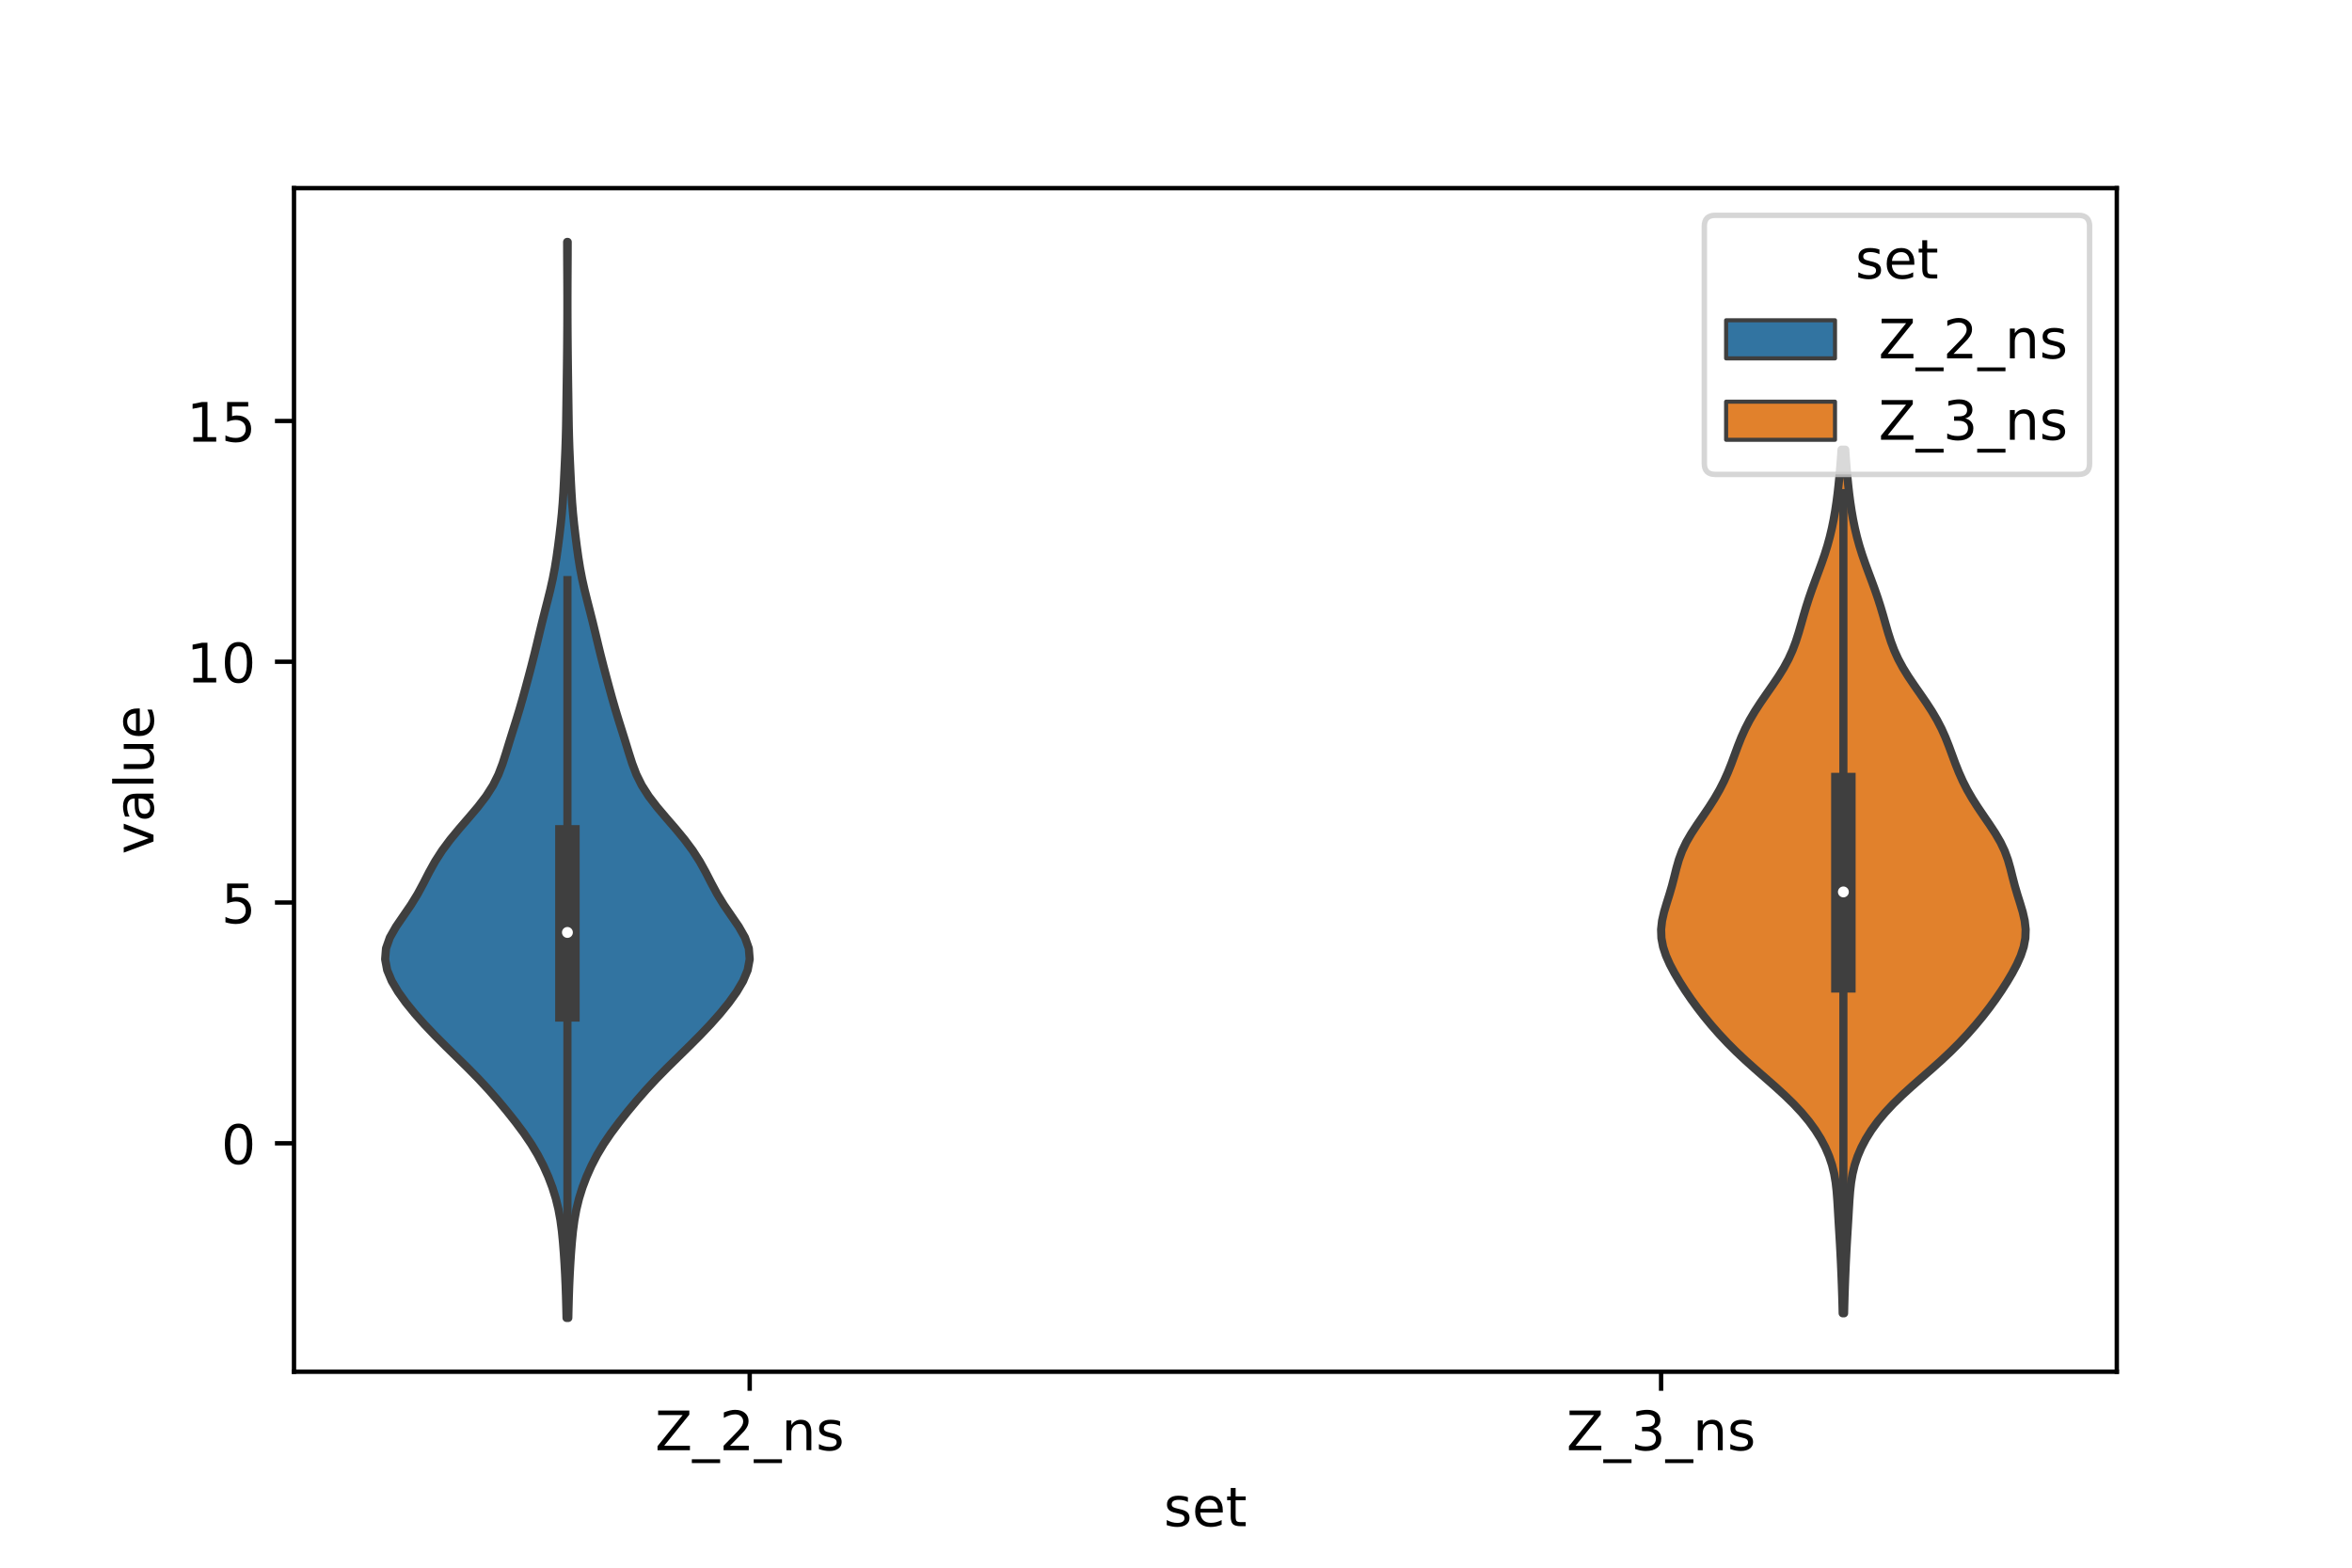 <?xml version="1.0" encoding="utf-8" standalone="no"?>
<!DOCTYPE svg PUBLIC "-//W3C//DTD SVG 1.1//EN"
  "http://www.w3.org/Graphics/SVG/1.1/DTD/svg11.dtd">
<!-- Created with matplotlib (https://matplotlib.org/) -->
<svg height="288pt" version="1.1" viewBox="0 0 432 288" width="432pt" xmlns="http://www.w3.org/2000/svg" xmlns:xlink="http://www.w3.org/1999/xlink">
 <defs>
  <style type="text/css">*{stroke-linecap:butt;stroke-linejoin:round;}</style>
 </defs>
 <g id="figure_1">
  <g id="patch_1">
   <path d="M 0 288 
L 432 288 
L 432 0 
L 0 0 
z
" style="fill:#ffffff;"/>
  </g>
  <g id="axes_1">
   <g id="patch_2">
    <path d="M 54 252 
L 388.8 252 
L 388.8 34.56 
L 54 34.56 
z
" style="fill:#ffffff;"/>
   </g>
   <g id="PolyCollection_1">
    <defs>
     <path d="M 104.381 -45.884 
L 104.059 -45.884 
L 104.013 -47.88 
L 103.957 -49.877 
L 103.887 -51.874 
L 103.797 -53.87 
L 103.687 -55.867 
L 103.556 -57.864 
L 103.398 -59.86 
L 103.2 -61.857 
L 102.933 -63.854 
L 102.569 -65.851 
L 102.082 -67.847 
L 101.46 -69.844 
L 100.703 -71.841 
L 99.81 -73.837 
L 98.772 -75.834 
L 97.574 -77.831 
L 96.216 -79.827 
L 94.728 -81.824 
L 93.145 -83.821 
L 91.486 -85.818 
L 89.738 -87.814 
L 87.882 -89.811 
L 85.921 -91.808 
L 83.892 -93.804 
L 81.853 -95.801 
L 79.862 -97.798 
L 77.962 -99.794 
L 76.187 -101.791 
L 74.563 -103.788 
L 73.128 -105.784 
L 71.947 -107.781 
L 71.115 -109.778 
L 70.74 -111.775 
L 70.902 -113.771 
L 71.606 -115.768 
L 72.745 -117.765 
L 74.113 -119.761 
L 75.483 -121.758 
L 76.709 -123.755 
L 77.783 -125.751 
L 78.808 -127.748 
L 79.916 -129.745 
L 81.2 -131.741 
L 82.685 -133.738 
L 84.332 -135.735 
L 86.059 -137.732 
L 87.752 -139.728 
L 89.284 -141.725 
L 90.559 -143.722 
L 91.549 -145.718 
L 92.311 -147.715 
L 92.95 -149.712 
L 93.562 -151.708 
L 94.187 -153.705 
L 94.816 -155.702 
L 95.423 -157.699 
L 95.997 -159.695 
L 96.546 -161.692 
L 97.083 -163.689 
L 97.61 -165.685 
L 98.119 -167.682 
L 98.606 -169.679 
L 99.082 -171.675 
L 99.565 -173.672 
L 100.068 -175.669 
L 100.581 -177.665 
L 101.077 -179.662 
L 101.524 -181.659 
L 101.904 -183.656 
L 102.223 -185.652 
L 102.5 -187.649 
L 102.754 -189.646 
L 102.987 -191.642 
L 103.19 -193.639 
L 103.354 -195.636 
L 103.481 -197.632 
L 103.586 -199.629 
L 103.682 -201.626 
L 103.774 -203.622 
L 103.858 -205.619 
L 103.924 -207.616 
L 103.972 -209.613 
L 104.005 -211.609 
L 104.034 -213.606 
L 104.062 -215.603 
L 104.092 -217.599 
L 104.119 -219.596 
L 104.144 -221.593 
L 104.165 -223.589 
L 104.183 -225.586 
L 104.198 -227.583 
L 104.207 -229.58 
L 104.212 -231.576 
L 104.211 -233.573 
L 104.205 -235.57 
L 104.196 -237.566 
L 104.184 -239.563 
L 104.175 -241.56 
L 104.171 -243.556 
L 104.269 -243.556 
L 104.269 -243.556 
L 104.265 -241.56 
L 104.256 -239.563 
L 104.244 -237.566 
L 104.235 -235.57 
L 104.229 -233.573 
L 104.228 -231.576 
L 104.233 -229.58 
L 104.242 -227.583 
L 104.257 -225.586 
L 104.275 -223.589 
L 104.296 -221.593 
L 104.321 -219.596 
L 104.348 -217.599 
L 104.378 -215.603 
L 104.406 -213.606 
L 104.435 -211.609 
L 104.468 -209.613 
L 104.516 -207.616 
L 104.582 -205.619 
L 104.666 -203.622 
L 104.758 -201.626 
L 104.854 -199.629 
L 104.959 -197.632 
L 105.086 -195.636 
L 105.25 -193.639 
L 105.453 -191.642 
L 105.686 -189.646 
L 105.94 -187.649 
L 106.217 -185.652 
L 106.536 -183.656 
L 106.916 -181.659 
L 107.363 -179.662 
L 107.859 -177.665 
L 108.372 -175.669 
L 108.875 -173.672 
L 109.358 -171.675 
L 109.834 -169.679 
L 110.321 -167.682 
L 110.83 -165.685 
L 111.357 -163.689 
L 111.894 -161.692 
L 112.443 -159.695 
L 113.017 -157.699 
L 113.624 -155.702 
L 114.253 -153.705 
L 114.878 -151.708 
L 115.49 -149.712 
L 116.129 -147.715 
L 116.891 -145.718 
L 117.881 -143.722 
L 119.156 -141.725 
L 120.688 -139.728 
L 122.381 -137.732 
L 124.108 -135.735 
L 125.755 -133.738 
L 127.24 -131.741 
L 128.524 -129.745 
L 129.632 -127.748 
L 130.657 -125.751 
L 131.731 -123.755 
L 132.957 -121.758 
L 134.327 -119.761 
L 135.695 -117.765 
L 136.834 -115.768 
L 137.538 -113.771 
L 137.7 -111.775 
L 137.325 -109.778 
L 136.493 -107.781 
L 135.312 -105.784 
L 133.877 -103.788 
L 132.253 -101.791 
L 130.478 -99.794 
L 128.578 -97.798 
L 126.587 -95.801 
L 124.548 -93.804 
L 122.519 -91.808 
L 120.558 -89.811 
L 118.702 -87.814 
L 116.954 -85.818 
L 115.295 -83.821 
L 113.712 -81.824 
L 112.224 -79.827 
L 110.866 -77.831 
L 109.668 -75.834 
L 108.63 -73.837 
L 107.737 -71.841 
L 106.98 -69.844 
L 106.358 -67.847 
L 105.871 -65.851 
L 105.507 -63.854 
L 105.24 -61.857 
L 105.042 -59.86 
L 104.884 -57.864 
L 104.753 -55.867 
L 104.643 -53.87 
L 104.553 -51.874 
L 104.483 -49.877 
L 104.427 -47.88 
L 104.381 -45.884 
z
" id="m7074ee5be3" style="stroke:#3f3f3f;stroke-width:1.5;"/>
    </defs>
    <g clip-path="url(#p6eacca091a)">
     <use style="fill:#3274a1;stroke:#3f3f3f;stroke-width:1.5;" x="0" xlink:href="#m7074ee5be3" y="288"/>
    </g>
   </g>
   <g id="PolyCollection_2">
    <defs>
     <path d="M 338.708 -46.736 
L 338.452 -46.736 
L 338.412 -48.339 
L 338.366 -49.942 
L 338.312 -51.544 
L 338.252 -53.147 
L 338.186 -54.749 
L 338.114 -56.352 
L 338.034 -57.955 
L 337.946 -59.557 
L 337.851 -61.16 
L 337.752 -62.762 
L 337.656 -64.365 
L 337.564 -65.968 
L 337.466 -67.57 
L 337.343 -69.173 
L 337.163 -70.775 
L 336.891 -72.378 
L 336.497 -73.981 
L 335.962 -75.583 
L 335.275 -77.186 
L 334.432 -78.788 
L 333.429 -80.391 
L 332.262 -81.994 
L 330.927 -83.596 
L 329.429 -85.199 
L 327.784 -86.801 
L 326.026 -88.404 
L 324.202 -90.007 
L 322.37 -91.609 
L 320.583 -93.212 
L 318.879 -94.814 
L 317.276 -96.417 
L 315.773 -98.02 
L 314.363 -99.622 
L 313.037 -101.225 
L 311.791 -102.827 
L 310.621 -104.43 
L 309.525 -106.033 
L 308.501 -107.635 
L 307.555 -109.238 
L 306.706 -110.84 
L 305.994 -112.443 
L 305.464 -114.046 
L 305.159 -115.648 
L 305.1 -117.251 
L 305.276 -118.853 
L 305.641 -120.456 
L 306.117 -122.059 
L 306.622 -123.661 
L 307.092 -125.264 
L 307.508 -126.866 
L 307.908 -128.469 
L 308.366 -130.072 
L 308.955 -131.674 
L 309.72 -133.277 
L 310.652 -134.879 
L 311.701 -136.482 
L 312.801 -138.085 
L 313.885 -139.687 
L 314.904 -141.29 
L 315.829 -142.892 
L 316.647 -144.495 
L 317.365 -146.098 
L 318.004 -147.7 
L 318.596 -149.303 
L 319.187 -150.905 
L 319.822 -152.508 
L 320.541 -154.111 
L 321.371 -155.713 
L 322.315 -157.316 
L 323.356 -158.918 
L 324.461 -160.521 
L 325.579 -162.124 
L 326.658 -163.726 
L 327.647 -165.329 
L 328.512 -166.931 
L 329.239 -168.534 
L 329.843 -170.137 
L 330.357 -171.739 
L 330.822 -173.342 
L 331.276 -174.944 
L 331.752 -176.547 
L 332.266 -178.15 
L 332.821 -179.752 
L 333.409 -181.355 
L 334.009 -182.957 
L 334.597 -184.56 
L 335.149 -186.163 
L 335.649 -187.765 
L 336.089 -189.368 
L 336.469 -190.97 
L 336.797 -192.573 
L 337.077 -194.176 
L 337.318 -195.778 
L 337.525 -197.381 
L 337.704 -198.983 
L 337.862 -200.586 
L 338.003 -202.189 
L 338.129 -203.791 
L 338.241 -205.394 
L 338.919 -205.394 
L 338.919 -205.394 
L 339.031 -203.791 
L 339.157 -202.189 
L 339.298 -200.586 
L 339.456 -198.983 
L 339.635 -197.381 
L 339.842 -195.778 
L 340.083 -194.176 
L 340.363 -192.573 
L 340.691 -190.97 
L 341.071 -189.368 
L 341.511 -187.765 
L 342.011 -186.163 
L 342.563 -184.56 
L 343.151 -182.957 
L 343.751 -181.355 
L 344.339 -179.752 
L 344.894 -178.15 
L 345.408 -176.547 
L 345.884 -174.944 
L 346.338 -173.342 
L 346.803 -171.739 
L 347.317 -170.137 
L 347.921 -168.534 
L 348.648 -166.931 
L 349.513 -165.329 
L 350.502 -163.726 
L 351.581 -162.124 
L 352.699 -160.521 
L 353.804 -158.918 
L 354.845 -157.316 
L 355.789 -155.713 
L 356.619 -154.111 
L 357.338 -152.508 
L 357.973 -150.905 
L 358.564 -149.303 
L 359.156 -147.7 
L 359.795 -146.098 
L 360.513 -144.495 
L 361.331 -142.892 
L 362.256 -141.29 
L 363.275 -139.687 
L 364.359 -138.085 
L 365.459 -136.482 
L 366.508 -134.879 
L 367.44 -133.277 
L 368.205 -131.674 
L 368.794 -130.072 
L 369.252 -128.469 
L 369.652 -126.866 
L 370.068 -125.264 
L 370.538 -123.661 
L 371.043 -122.059 
L 371.519 -120.456 
L 371.884 -118.853 
L 372.06 -117.251 
L 372.001 -115.648 
L 371.696 -114.046 
L 371.166 -112.443 
L 370.454 -110.84 
L 369.605 -109.238 
L 368.659 -107.635 
L 367.635 -106.033 
L 366.539 -104.43 
L 365.369 -102.827 
L 364.123 -101.225 
L 362.797 -99.622 
L 361.387 -98.02 
L 359.884 -96.417 
L 358.281 -94.814 
L 356.577 -93.212 
L 354.79 -91.609 
L 352.958 -90.007 
L 351.134 -88.404 
L 349.376 -86.801 
L 347.731 -85.199 
L 346.233 -83.596 
L 344.898 -81.994 
L 343.731 -80.391 
L 342.728 -78.788 
L 341.885 -77.186 
L 341.198 -75.583 
L 340.663 -73.981 
L 340.269 -72.378 
L 339.997 -70.775 
L 339.817 -69.173 
L 339.694 -67.57 
L 339.596 -65.968 
L 339.504 -64.365 
L 339.408 -62.762 
L 339.309 -61.16 
L 339.214 -59.557 
L 339.126 -57.955 
L 339.046 -56.352 
L 338.974 -54.749 
L 338.908 -53.147 
L 338.848 -51.544 
L 338.794 -49.942 
L 338.748 -48.339 
L 338.708 -46.736 
z
" id="mdf6de3e4a6" style="stroke:#3f3f3f;stroke-width:1.5;"/>
    </defs>
    <g clip-path="url(#p6eacca091a)">
     <use style="fill:#e1812c;stroke:#3f3f3f;stroke-width:1.5;" x="0" xlink:href="#mdf6de3e4a6" y="288"/>
    </g>
   </g>
   <g id="patch_3">
    <path clip-path="url(#p6eacca091a)" d="M 137.7 210.035 
L 137.7 210.035 
L 137.7 210.035 
L 137.7 210.035 
z
" style="fill:#3274a1;stroke:#3f3f3f;stroke-linejoin:miter;stroke-width:0.75;"/>
   </g>
   <g id="patch_4">
    <path clip-path="url(#p6eacca091a)" d="M 137.7 210.035 
L 137.7 210.035 
L 137.7 210.035 
L 137.7 210.035 
z
" style="fill:#e1812c;stroke:#3f3f3f;stroke-linejoin:miter;stroke-width:0.75;"/>
   </g>
   <g id="matplotlib.axis_1">
    <g id="xtick_1">
     <g id="line2d_1">
      <defs>
       <path d="M 0 0 
L 0 3.5 
" id="ma359005d3a" style="stroke:#000000;stroke-width:0.8;"/>
      </defs>
      <g>
       <use style="stroke:#000000;stroke-width:0.8;" x="137.7" xlink:href="#ma359005d3a" y="252"/>
      </g>
     </g>
     <g id="text_1">
      <!-- Z_2_ns -->
      <g transform="translate(120.32 266.422)scale(0.1 -0.1)">
       <defs>
        <path d="M 5.609 72.906 
L 62.891 72.906 
L 62.891 65.375 
L 16.797 8.297 
L 64.016 8.297 
L 64.016 0 
L 4.5 0 
L 4.5 7.516 
L 50.594 64.594 
L 5.609 64.594 
z
" id="DejaVuSans-90"/>
        <path d="M 50.984 -16.609 
L 50.984 -23.578 
L -0.984 -23.578 
L -0.984 -16.609 
z
" id="DejaVuSans-95"/>
        <path d="M 19.188 8.297 
L 53.609 8.297 
L 53.609 0 
L 7.328 0 
L 7.328 8.297 
Q 12.938 14.109 22.625 23.891 
Q 32.328 33.688 34.812 36.531 
Q 39.547 41.844 41.422 45.531 
Q 43.312 49.219 43.312 52.781 
Q 43.312 58.594 39.234 62.25 
Q 35.156 65.922 28.609 65.922 
Q 23.969 65.922 18.812 64.312 
Q 13.672 62.703 7.812 59.422 
L 7.812 69.391 
Q 13.766 71.781 18.938 73 
Q 24.125 74.219 28.422 74.219 
Q 39.75 74.219 46.484 68.547 
Q 53.219 62.891 53.219 53.422 
Q 53.219 48.922 51.531 44.891 
Q 49.859 40.875 45.406 35.406 
Q 44.188 33.984 37.641 27.219 
Q 31.109 20.453 19.188 8.297 
z
" id="DejaVuSans-50"/>
        <path d="M 54.891 33.016 
L 54.891 0 
L 45.906 0 
L 45.906 32.719 
Q 45.906 40.484 42.875 44.328 
Q 39.844 48.188 33.797 48.188 
Q 26.516 48.188 22.312 43.547 
Q 18.109 38.922 18.109 30.906 
L 18.109 0 
L 9.078 0 
L 9.078 54.688 
L 18.109 54.688 
L 18.109 46.188 
Q 21.344 51.125 25.703 53.562 
Q 30.078 56 35.797 56 
Q 45.219 56 50.047 50.172 
Q 54.891 44.344 54.891 33.016 
z
" id="DejaVuSans-110"/>
        <path d="M 44.281 53.078 
L 44.281 44.578 
Q 40.484 46.531 36.375 47.5 
Q 32.281 48.484 27.875 48.484 
Q 21.188 48.484 17.844 46.438 
Q 14.5 44.391 14.5 40.281 
Q 14.5 37.156 16.891 35.375 
Q 19.281 33.594 26.516 31.984 
L 29.594 31.297 
Q 39.156 29.25 43.188 25.516 
Q 47.219 21.781 47.219 15.094 
Q 47.219 7.469 41.188 3.016 
Q 35.156 -1.422 24.609 -1.422 
Q 20.219 -1.422 15.453 -0.562 
Q 10.688 0.297 5.422 2 
L 5.422 11.281 
Q 10.406 8.688 15.234 7.391 
Q 20.062 6.109 24.812 6.109 
Q 31.156 6.109 34.562 8.281 
Q 37.984 10.453 37.984 14.406 
Q 37.984 18.062 35.516 20.016 
Q 33.062 21.969 24.703 23.781 
L 21.578 24.516 
Q 13.234 26.266 9.516 29.906 
Q 5.812 33.547 5.812 39.891 
Q 5.812 47.609 11.281 51.797 
Q 16.75 56 26.812 56 
Q 31.781 56 36.172 55.266 
Q 40.578 54.547 44.281 53.078 
z
" id="DejaVuSans-115"/>
       </defs>
       <use xlink:href="#DejaVuSans-90"/>
       <use x="68.506" xlink:href="#DejaVuSans-95"/>
       <use x="118.506" xlink:href="#DejaVuSans-50"/>
       <use x="182.129" xlink:href="#DejaVuSans-95"/>
       <use x="232.129" xlink:href="#DejaVuSans-110"/>
       <use x="295.508" xlink:href="#DejaVuSans-115"/>
      </g>
     </g>
    </g>
    <g id="xtick_2">
     <g id="line2d_2">
      <g>
       <use style="stroke:#000000;stroke-width:0.8;" x="305.1" xlink:href="#ma359005d3a" y="252"/>
      </g>
     </g>
     <g id="text_2">
      <!-- Z_3_ns -->
      <g transform="translate(287.72 266.422)scale(0.1 -0.1)">
       <defs>
        <path d="M 40.578 39.312 
Q 47.656 37.797 51.625 33 
Q 55.609 28.219 55.609 21.188 
Q 55.609 10.406 48.188 4.484 
Q 40.766 -1.422 27.094 -1.422 
Q 22.516 -1.422 17.656 -0.516 
Q 12.797 0.391 7.625 2.203 
L 7.625 11.719 
Q 11.719 9.328 16.594 8.109 
Q 21.484 6.891 26.812 6.891 
Q 36.078 6.891 40.938 10.547 
Q 45.797 14.203 45.797 21.188 
Q 45.797 27.641 41.281 31.266 
Q 36.766 34.906 28.719 34.906 
L 20.219 34.906 
L 20.219 43.016 
L 29.109 43.016 
Q 36.375 43.016 40.234 45.922 
Q 44.094 48.828 44.094 54.297 
Q 44.094 59.906 40.109 62.906 
Q 36.141 65.922 28.719 65.922 
Q 24.656 65.922 20.016 65.031 
Q 15.375 64.156 9.812 62.312 
L 9.812 71.094 
Q 15.438 72.656 20.344 73.438 
Q 25.25 74.219 29.594 74.219 
Q 40.828 74.219 47.359 69.109 
Q 53.906 64.016 53.906 55.328 
Q 53.906 49.266 50.438 45.094 
Q 46.969 40.922 40.578 39.312 
z
" id="DejaVuSans-51"/>
       </defs>
       <use xlink:href="#DejaVuSans-90"/>
       <use x="68.506" xlink:href="#DejaVuSans-95"/>
       <use x="118.506" xlink:href="#DejaVuSans-51"/>
       <use x="182.129" xlink:href="#DejaVuSans-95"/>
       <use x="232.129" xlink:href="#DejaVuSans-110"/>
       <use x="295.508" xlink:href="#DejaVuSans-115"/>
      </g>
     </g>
    </g>
    <g id="text_3">
     <!-- set -->
     <g transform="translate(213.759 280.378)scale(0.1 -0.1)">
      <defs>
       <path d="M 56.203 29.594 
L 56.203 25.203 
L 14.891 25.203 
Q 15.484 15.922 20.484 11.062 
Q 25.484 6.203 34.422 6.203 
Q 39.594 6.203 44.453 7.469 
Q 49.312 8.734 54.109 11.281 
L 54.109 2.781 
Q 49.266 0.734 44.188 -0.344 
Q 39.109 -1.422 33.891 -1.422 
Q 20.797 -1.422 13.156 6.188 
Q 5.516 13.812 5.516 26.812 
Q 5.516 40.234 12.766 48.109 
Q 20.016 56 32.328 56 
Q 43.359 56 49.781 48.891 
Q 56.203 41.797 56.203 29.594 
z
M 47.219 32.234 
Q 47.125 39.594 43.094 43.984 
Q 39.062 48.391 32.422 48.391 
Q 24.906 48.391 20.391 44.141 
Q 15.875 39.891 15.188 32.172 
z
" id="DejaVuSans-101"/>
       <path d="M 18.312 70.219 
L 18.312 54.688 
L 36.812 54.688 
L 36.812 47.703 
L 18.312 47.703 
L 18.312 18.016 
Q 18.312 11.328 20.141 9.422 
Q 21.969 7.516 27.594 7.516 
L 36.812 7.516 
L 36.812 0 
L 27.594 0 
Q 17.188 0 13.234 3.875 
Q 9.281 7.766 9.281 18.016 
L 9.281 47.703 
L 2.688 47.703 
L 2.688 54.688 
L 9.281 54.688 
L 9.281 70.219 
z
" id="DejaVuSans-116"/>
      </defs>
      <use xlink:href="#DejaVuSans-115"/>
      <use x="52.1" xlink:href="#DejaVuSans-101"/>
      <use x="113.623" xlink:href="#DejaVuSans-116"/>
     </g>
    </g>
   </g>
   <g id="matplotlib.axis_2">
    <g id="ytick_1">
     <g id="line2d_3">
      <defs>
       <path d="M 0 0 
L -3.5 0 
" id="ma29ad38029" style="stroke:#000000;stroke-width:0.8;"/>
      </defs>
      <g>
       <use style="stroke:#000000;stroke-width:0.8;" x="54" xlink:href="#ma29ad38029" y="210.035"/>
      </g>
     </g>
     <g id="text_4">
      <!-- 0 -->
      <g transform="translate(40.638 213.835)scale(0.1 -0.1)">
       <defs>
        <path d="M 31.781 66.406 
Q 24.172 66.406 20.328 58.906 
Q 16.5 51.422 16.5 36.375 
Q 16.5 21.391 20.328 13.891 
Q 24.172 6.391 31.781 6.391 
Q 39.453 6.391 43.281 13.891 
Q 47.125 21.391 47.125 36.375 
Q 47.125 51.422 43.281 58.906 
Q 39.453 66.406 31.781 66.406 
z
M 31.781 74.219 
Q 44.047 74.219 50.516 64.516 
Q 56.984 54.828 56.984 36.375 
Q 56.984 17.969 50.516 8.266 
Q 44.047 -1.422 31.781 -1.422 
Q 19.531 -1.422 13.062 8.266 
Q 6.594 17.969 6.594 36.375 
Q 6.594 54.828 13.062 64.516 
Q 19.531 74.219 31.781 74.219 
z
" id="DejaVuSans-48"/>
       </defs>
       <use xlink:href="#DejaVuSans-48"/>
      </g>
     </g>
    </g>
    <g id="ytick_2">
     <g id="line2d_4">
      <g>
       <use style="stroke:#000000;stroke-width:0.8;" x="54" xlink:href="#ma29ad38029" y="165.804"/>
      </g>
     </g>
     <g id="text_5">
      <!-- 5 -->
      <g transform="translate(40.638 169.603)scale(0.1 -0.1)">
       <defs>
        <path d="M 10.797 72.906 
L 49.516 72.906 
L 49.516 64.594 
L 19.828 64.594 
L 19.828 46.734 
Q 21.969 47.469 24.109 47.828 
Q 26.266 48.188 28.422 48.188 
Q 40.625 48.188 47.75 41.5 
Q 54.891 34.812 54.891 23.391 
Q 54.891 11.625 47.562 5.094 
Q 40.234 -1.422 26.906 -1.422 
Q 22.312 -1.422 17.547 -0.641 
Q 12.797 0.141 7.719 1.703 
L 7.719 11.625 
Q 12.109 9.234 16.797 8.062 
Q 21.484 6.891 26.703 6.891 
Q 35.156 6.891 40.078 11.328 
Q 45.016 15.766 45.016 23.391 
Q 45.016 31 40.078 35.438 
Q 35.156 39.891 26.703 39.891 
Q 22.75 39.891 18.812 39.016 
Q 14.891 38.141 10.797 36.281 
z
" id="DejaVuSans-53"/>
       </defs>
       <use xlink:href="#DejaVuSans-53"/>
      </g>
     </g>
    </g>
    <g id="ytick_3">
     <g id="line2d_5">
      <g>
       <use style="stroke:#000000;stroke-width:0.8;" x="54" xlink:href="#ma29ad38029" y="121.572"/>
      </g>
     </g>
     <g id="text_6">
      <!-- 10 -->
      <g transform="translate(34.275 125.371)scale(0.1 -0.1)">
       <defs>
        <path d="M 12.406 8.297 
L 28.516 8.297 
L 28.516 63.922 
L 10.984 60.406 
L 10.984 69.391 
L 28.422 72.906 
L 38.281 72.906 
L 38.281 8.297 
L 54.391 8.297 
L 54.391 0 
L 12.406 0 
z
" id="DejaVuSans-49"/>
       </defs>
       <use xlink:href="#DejaVuSans-49"/>
       <use x="63.623" xlink:href="#DejaVuSans-48"/>
      </g>
     </g>
    </g>
    <g id="ytick_4">
     <g id="line2d_6">
      <g>
       <use style="stroke:#000000;stroke-width:0.8;" x="54" xlink:href="#ma29ad38029" y="77.341"/>
      </g>
     </g>
     <g id="text_7">
      <!-- 15 -->
      <g transform="translate(34.275 81.14)scale(0.1 -0.1)">
       <use xlink:href="#DejaVuSans-49"/>
       <use x="63.623" xlink:href="#DejaVuSans-53"/>
      </g>
     </g>
    </g>
    <g id="text_8">
     <!-- value -->
     <g transform="translate(28.195 156.938)rotate(-90)scale(0.1 -0.1)">
      <defs>
       <path d="M 2.984 54.688 
L 12.5 54.688 
L 29.594 8.797 
L 46.688 54.688 
L 56.203 54.688 
L 35.688 0 
L 23.484 0 
z
" id="DejaVuSans-118"/>
       <path d="M 34.281 27.484 
Q 23.391 27.484 19.188 25 
Q 14.984 22.516 14.984 16.5 
Q 14.984 11.719 18.141 8.906 
Q 21.297 6.109 26.703 6.109 
Q 34.188 6.109 38.703 11.406 
Q 43.219 16.703 43.219 25.484 
L 43.219 27.484 
z
M 52.203 31.203 
L 52.203 0 
L 43.219 0 
L 43.219 8.297 
Q 40.141 3.328 35.547 0.953 
Q 30.953 -1.422 24.312 -1.422 
Q 15.922 -1.422 10.953 3.297 
Q 6 8.016 6 15.922 
Q 6 25.141 12.172 29.828 
Q 18.359 34.516 30.609 34.516 
L 43.219 34.516 
L 43.219 35.406 
Q 43.219 41.609 39.141 45 
Q 35.062 48.391 27.688 48.391 
Q 23 48.391 18.547 47.266 
Q 14.109 46.141 10.016 43.891 
L 10.016 52.203 
Q 14.938 54.109 19.578 55.047 
Q 24.219 56 28.609 56 
Q 40.484 56 46.344 49.844 
Q 52.203 43.703 52.203 31.203 
z
" id="DejaVuSans-97"/>
       <path d="M 9.422 75.984 
L 18.406 75.984 
L 18.406 0 
L 9.422 0 
z
" id="DejaVuSans-108"/>
       <path d="M 8.5 21.578 
L 8.5 54.688 
L 17.484 54.688 
L 17.484 21.922 
Q 17.484 14.156 20.5 10.266 
Q 23.531 6.391 29.594 6.391 
Q 36.859 6.391 41.078 11.031 
Q 45.312 15.672 45.312 23.688 
L 45.312 54.688 
L 54.297 54.688 
L 54.297 0 
L 45.312 0 
L 45.312 8.406 
Q 42.047 3.422 37.719 1 
Q 33.406 -1.422 27.688 -1.422 
Q 18.266 -1.422 13.375 4.438 
Q 8.5 10.297 8.5 21.578 
z
M 31.109 56 
z
" id="DejaVuSans-117"/>
      </defs>
      <use xlink:href="#DejaVuSans-118"/>
      <use x="59.18" xlink:href="#DejaVuSans-97"/>
      <use x="120.459" xlink:href="#DejaVuSans-108"/>
      <use x="148.242" xlink:href="#DejaVuSans-117"/>
      <use x="211.621" xlink:href="#DejaVuSans-101"/>
     </g>
    </g>
   </g>
   <g id="line2d_7">
    <path clip-path="url(#p6eacca091a)" d="M 104.22 232.289 
L 104.22 106.573 
" style="fill:none;stroke:#3f3f3f;stroke-linecap:square;stroke-width:1.5;"/>
   </g>
   <g id="line2d_8">
    <path clip-path="url(#p6eacca091a)" d="M 104.22 185.433 
L 104.22 153.83 
" style="fill:none;stroke:#3f3f3f;stroke-linecap:square;stroke-width:4.5;"/>
   </g>
   <g id="line2d_9">
    <path clip-path="url(#p6eacca091a)" d="M 338.58 232.792 
L 338.58 90.589 
" style="fill:none;stroke:#3f3f3f;stroke-linecap:square;stroke-width:1.5;"/>
   </g>
   <g id="line2d_10">
    <path clip-path="url(#p6eacca091a)" d="M 338.58 180.099 
L 338.58 144.217 
" style="fill:none;stroke:#3f3f3f;stroke-linecap:square;stroke-width:4.5;"/>
   </g>
   <g id="patch_5">
    <path d="M 54 252 
L 54 34.56 
" style="fill:none;stroke:#000000;stroke-linecap:square;stroke-linejoin:miter;stroke-width:0.8;"/>
   </g>
   <g id="patch_6">
    <path d="M 388.8 252 
L 388.8 34.56 
" style="fill:none;stroke:#000000;stroke-linecap:square;stroke-linejoin:miter;stroke-width:0.8;"/>
   </g>
   <g id="patch_7">
    <path d="M 54 252 
L 388.8 252 
" style="fill:none;stroke:#000000;stroke-linecap:square;stroke-linejoin:miter;stroke-width:0.8;"/>
   </g>
   <g id="patch_8">
    <path d="M 54 34.56 
L 388.8 34.56 
" style="fill:none;stroke:#000000;stroke-linecap:square;stroke-linejoin:miter;stroke-width:0.8;"/>
   </g>
   <g id="PathCollection_1">
    <defs>
     <path d="M 0 1.5 
C 0.398 1.5 0.779 1.342 1.061 1.061 
C 1.342 0.779 1.5 0.398 1.5 0 
C 1.5 -0.398 1.342 -0.779 1.061 -1.061 
C 0.779 -1.342 0.398 -1.5 0 -1.5 
C -0.398 -1.5 -0.779 -1.342 -1.061 -1.061 
C -1.342 -0.779 -1.5 -0.398 -1.5 0 
C -1.5 0.398 -1.342 0.779 -1.061 1.061 
C -0.779 1.342 -0.398 1.5 0 1.5 
z
" id="m1585b88ba8" style="stroke:#3f3f3f;"/>
    </defs>
    <g clip-path="url(#p6eacca091a)">
     <use style="fill:#ffffff;stroke:#3f3f3f;" x="104.22" xlink:href="#m1585b88ba8" y="171.299"/>
    </g>
   </g>
   <g id="PathCollection_2">
    <g clip-path="url(#p6eacca091a)">
     <use style="fill:#ffffff;stroke:#3f3f3f;" x="338.58" xlink:href="#m1585b88ba8" y="163.855"/>
    </g>
   </g>
   <g id="legend_1">
    <g id="patch_9">
     <path d="M 315.041 87.151 
L 381.8 87.151 
Q 383.8 87.151 383.8 85.151 
L 383.8 41.56 
Q 383.8 39.56 381.8 39.56 
L 315.041 39.56 
Q 313.041 39.56 313.041 41.56 
L 313.041 85.151 
Q 313.041 87.151 315.041 87.151 
z
" style="fill:#ffffff;opacity:0.8;stroke:#cccccc;stroke-linejoin:miter;"/>
    </g>
    <g id="text_9">
     <!-- set -->
     <g transform="translate(340.779 51.158)scale(0.1 -0.1)">
      <use xlink:href="#DejaVuSans-115"/>
      <use x="52.1" xlink:href="#DejaVuSans-101"/>
      <use x="113.623" xlink:href="#DejaVuSans-116"/>
     </g>
    </g>
    <g id="patch_10">
     <path d="M 317.041 65.837 
L 337.041 65.837 
L 337.041 58.837 
L 317.041 58.837 
z
" style="fill:#3274a1;stroke:#3f3f3f;stroke-linejoin:miter;stroke-width:0.75;"/>
    </g>
    <g id="text_10">
     <!-- Z_2_ns -->
     <g transform="translate(345.041 65.837)scale(0.1 -0.1)">
      <use xlink:href="#DejaVuSans-90"/>
      <use x="68.506" xlink:href="#DejaVuSans-95"/>
      <use x="118.506" xlink:href="#DejaVuSans-50"/>
      <use x="182.129" xlink:href="#DejaVuSans-95"/>
      <use x="232.129" xlink:href="#DejaVuSans-110"/>
      <use x="295.508" xlink:href="#DejaVuSans-115"/>
     </g>
    </g>
    <g id="patch_11">
     <path d="M 317.041 80.793 
L 337.041 80.793 
L 337.041 73.793 
L 317.041 73.793 
z
" style="fill:#e1812c;stroke:#3f3f3f;stroke-linejoin:miter;stroke-width:0.75;"/>
    </g>
    <g id="text_11">
     <!-- Z_3_ns -->
     <g transform="translate(345.041 80.793)scale(0.1 -0.1)">
      <use xlink:href="#DejaVuSans-90"/>
      <use x="68.506" xlink:href="#DejaVuSans-95"/>
      <use x="118.506" xlink:href="#DejaVuSans-51"/>
      <use x="182.129" xlink:href="#DejaVuSans-95"/>
      <use x="232.129" xlink:href="#DejaVuSans-110"/>
      <use x="295.508" xlink:href="#DejaVuSans-115"/>
     </g>
    </g>
   </g>
  </g>
 </g>
 <defs>
  <clipPath id="p6eacca091a">
   <rect height="217.44" width="334.8" x="54" y="34.56"/>
  </clipPath>
 </defs>
</svg>
